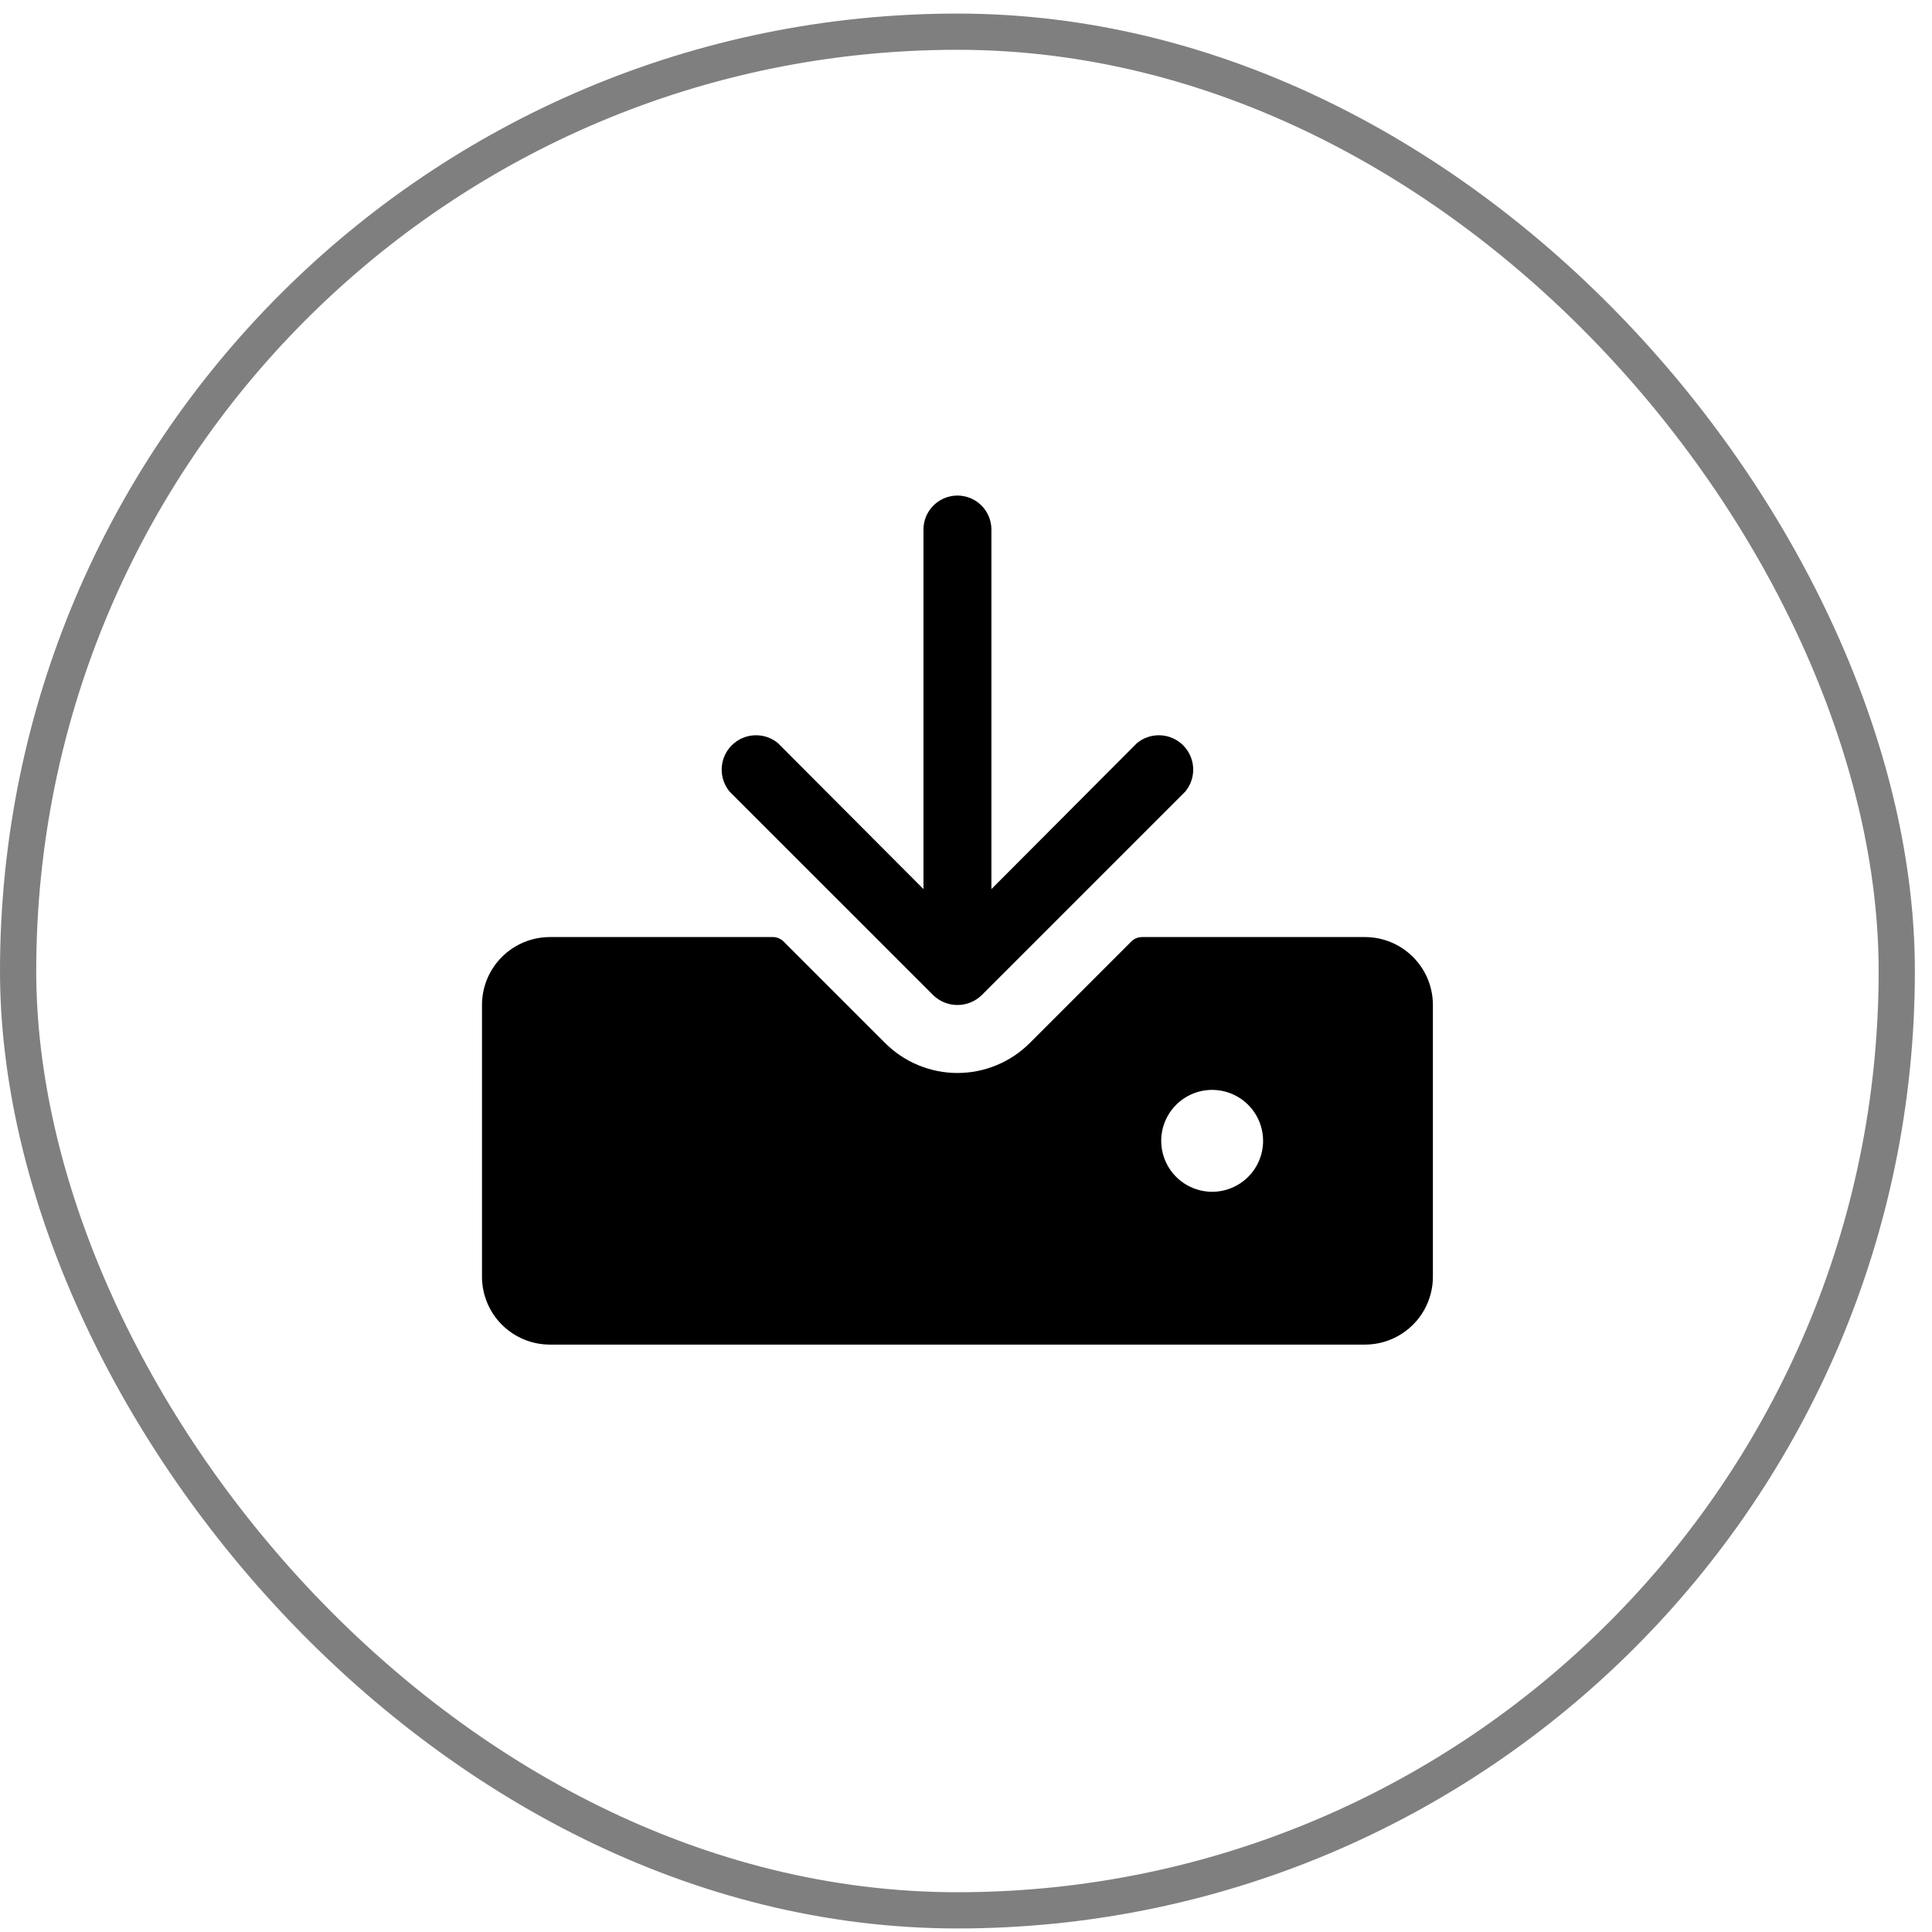 <svg width="80" height="80" viewBox="0 0 80 80" fill="none" xmlns="http://www.w3.org/2000/svg">
<path d="M30.206 32.773C29.982 32.499 29.867 32.152 29.885 31.799C29.902 31.446 30.05 31.112 30.3 30.862C30.55 30.612 30.884 30.464 31.237 30.447C31.59 30.43 31.937 30.544 32.21 30.769L38.239 36.815V21.927C38.239 21.554 38.387 21.196 38.651 20.932C38.915 20.669 39.273 20.52 39.645 20.52C40.019 20.52 40.376 20.669 40.64 20.932C40.904 21.196 41.052 21.554 41.052 21.927V36.815L47.081 30.769C47.354 30.544 47.701 30.43 48.054 30.447C48.407 30.464 48.741 30.612 48.991 30.862C49.241 31.112 49.389 31.446 49.407 31.799C49.424 32.152 49.309 32.499 49.085 32.773L40.648 41.21C40.379 41.47 40.019 41.615 39.645 41.615C39.272 41.615 38.912 41.47 38.644 41.21L30.206 32.773ZM59.333 41.614V52.864C59.333 53.61 59.037 54.326 58.509 54.853C57.982 55.38 57.266 55.677 56.52 55.677H22.77C22.025 55.677 21.309 55.38 20.782 54.853C20.254 54.326 19.958 53.61 19.958 52.864V41.614C19.958 40.868 20.254 40.153 20.782 39.626C21.309 39.098 22.025 38.802 22.77 38.802H31.981C32.074 38.799 32.166 38.816 32.251 38.853C32.336 38.889 32.412 38.944 32.474 39.013L36.657 43.196C37.451 43.986 38.526 44.43 39.645 44.43C40.766 44.43 41.84 43.986 42.634 43.196L46.817 39.013C46.879 38.944 46.955 38.889 47.04 38.853C47.125 38.816 47.217 38.799 47.31 38.802H56.52C57.266 38.802 57.982 39.098 58.509 39.626C59.037 40.153 59.333 40.868 59.333 41.614ZM52.302 47.239C52.302 46.822 52.178 46.414 51.946 46.067C51.715 45.721 51.385 45.45 51 45.291C50.614 45.131 50.19 45.089 49.781 45.17C49.372 45.252 48.996 45.453 48.701 45.748C48.406 46.043 48.205 46.419 48.123 46.828C48.042 47.237 48.084 47.661 48.244 48.047C48.403 48.432 48.674 48.761 49.02 48.993C49.367 49.225 49.775 49.349 50.192 49.349C50.752 49.349 51.288 49.126 51.684 48.731C52.08 48.335 52.302 47.799 52.302 47.239Z" fill="black"/>
<rect x="0.75" y="1.312" width="77.791" height="77.791" rx="38.895" stroke="black" stroke-opacity="0.5" stroke-width="1.5"/>
</svg>
